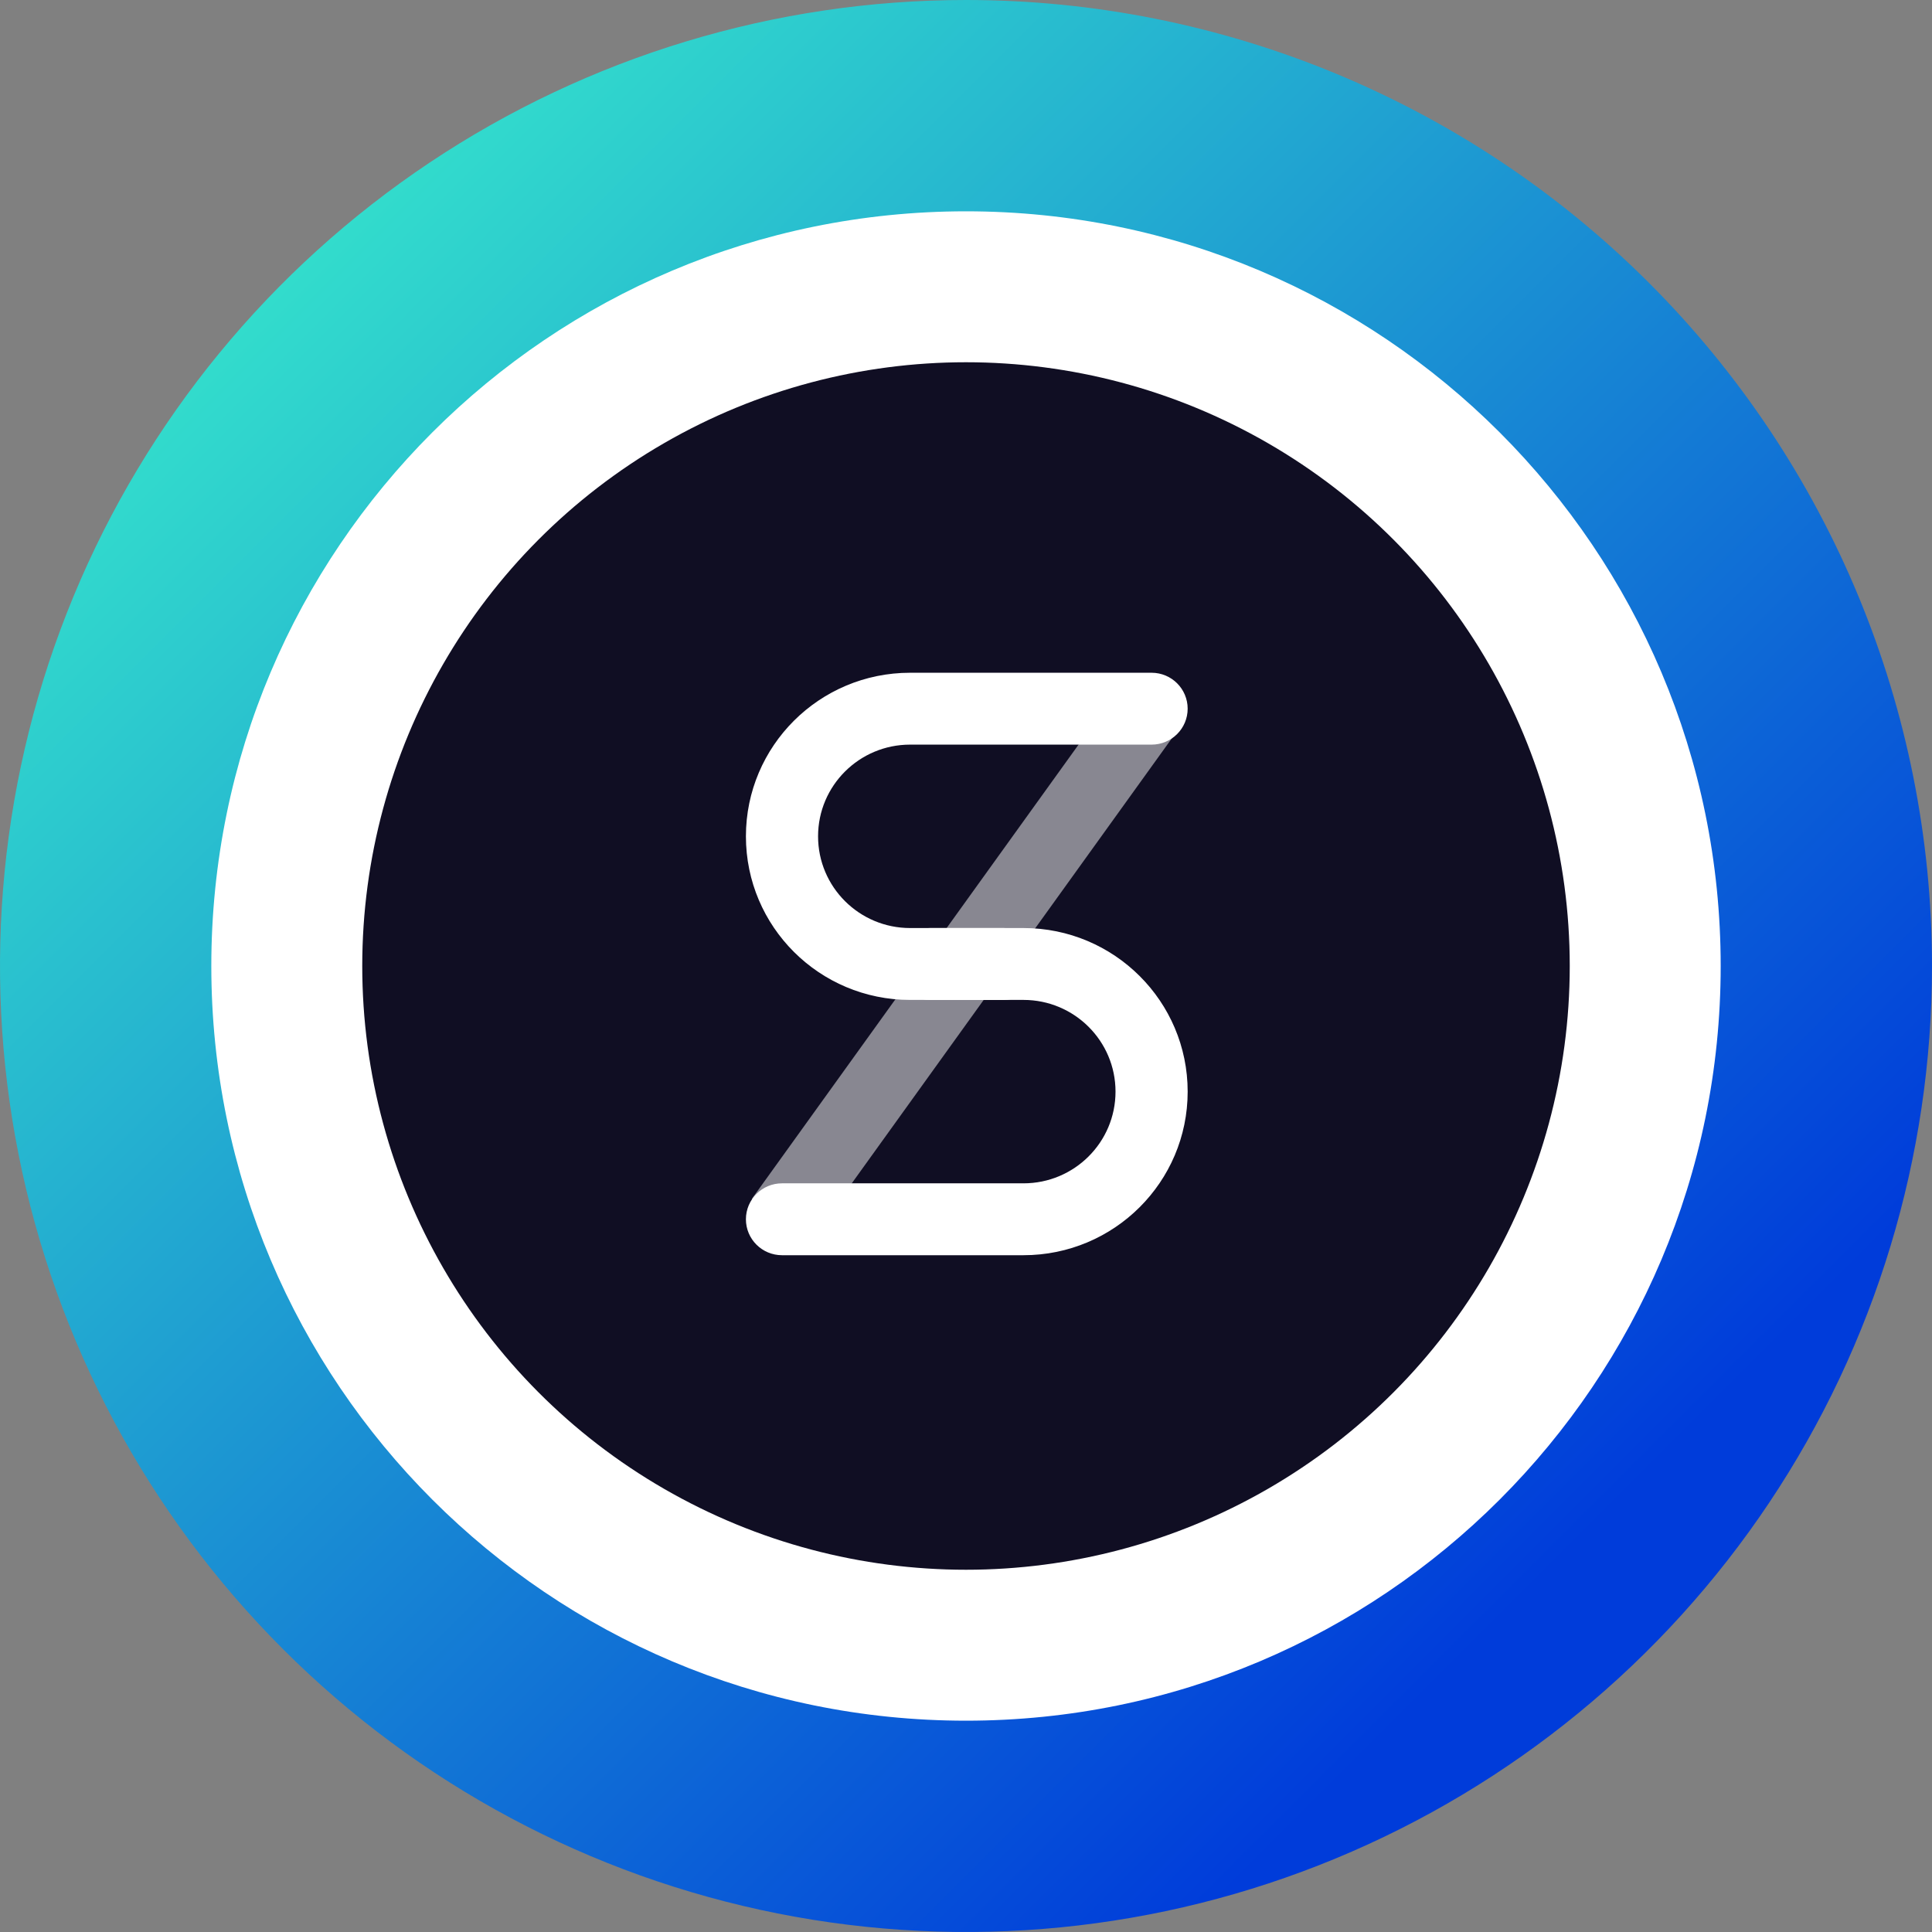 <svg width="256" height="256" viewBox="0 0 256 256" fill="none" xmlns="http://www.w3.org/2000/svg">
<rect x="0" y="0" width="256" height="256" fill="#808080" stroke="none"/>
<g clip-path="url(#clip0)">
<path d="M128 49.36C143.554 49.36 158.758 53.972 171.69 62.613C184.622 71.254 194.702 83.536 200.654 97.906C206.606 112.275 208.163 128.087 205.129 143.342C202.095 158.597 194.605 172.609 183.607 183.607C172.609 194.605 158.597 202.095 143.342 205.129C128.087 208.163 112.275 206.606 97.906 200.654C83.536 194.702 71.254 184.622 62.613 171.69C53.972 158.758 49.36 143.554 49.36 128C49.386 107.151 57.68 87.165 72.422 72.422C87.165 57.68 107.152 49.386 128 49.36ZM128 0C102.684 0 77.937 7.507 56.887 21.572C35.838 35.637 19.431 55.628 9.743 79.016C0.055 102.405 -2.479 128.142 2.46 152.972C7.398 177.801 19.589 200.609 37.49 218.51C55.392 236.411 78.199 248.602 103.029 253.541C127.858 258.479 153.595 255.945 176.984 246.257C200.372 236.569 220.363 220.162 234.428 199.113C248.493 178.064 256 153.316 256 128C256 94.052 242.514 61.495 218.51 37.49C194.505 13.486 161.948 0 128 0V0Z" fill="url(#paint0_linear)"/>
<path d="M128 228C183.228 228 228 183.228 228 128C228 72.772 183.228 28 128 28C72.772 28 28 72.772 28 128C28 183.228 72.772 228 128 228Z" fill="white"/>
<ellipse cx="128" cy="128" rx="80" ry="80" fill="#100E23"/>
<path d="M133.002 122.97C135.642 122.97 137.782 125.102 137.782 127.732C137.782 130.362 135.642 132.494 133.002 132.494H120.595C108.579 132.494 98.838 122.789 98.838 110.818C98.838 98.847 108.579 89.143 120.595 89.143H152.592C155.232 89.143 157.371 91.275 157.371 93.905C157.371 96.534 155.232 98.666 152.592 98.666H120.595C113.859 98.666 108.398 104.107 108.398 110.818C108.398 117.53 113.859 122.97 120.595 122.97H133.002Z" fill="white"/>
<path d="M123.208 132.494C120.568 132.494 118.428 130.362 118.428 127.732C118.428 125.102 120.568 122.97 123.208 122.97H135.614C147.63 122.97 157.372 132.675 157.372 144.646C157.372 156.617 147.63 166.322 135.614 166.322H103.618C100.978 166.322 98.838 164.19 98.838 161.56C98.838 158.93 100.978 156.798 103.618 156.798H135.614C142.351 156.798 147.812 151.357 147.812 144.646C147.812 137.935 142.351 132.494 135.614 132.494H123.208Z" fill="white"/>
<path d="M107.395 164.4L99.625 158.853L148.498 90.904L156.268 96.452L107.395 164.4Z" fill="white" fill-opacity="0.5"/>
</g>
<defs>
<linearGradient id="paint0_linear" x1="239.36" y1="239.36" x2="34.56" y2="34.56" gradientUnits="userSpaceOnUse">
<stop offset="0.159" stop-color="#003CDA"/>
<stop offset="1" stop-color="#33DFCC"/>
</linearGradient>
<clipPath id="clip0">
<path d="M0 0H256V256H0V0Z" fill="white"/>
</clipPath>
</defs>
</svg>
